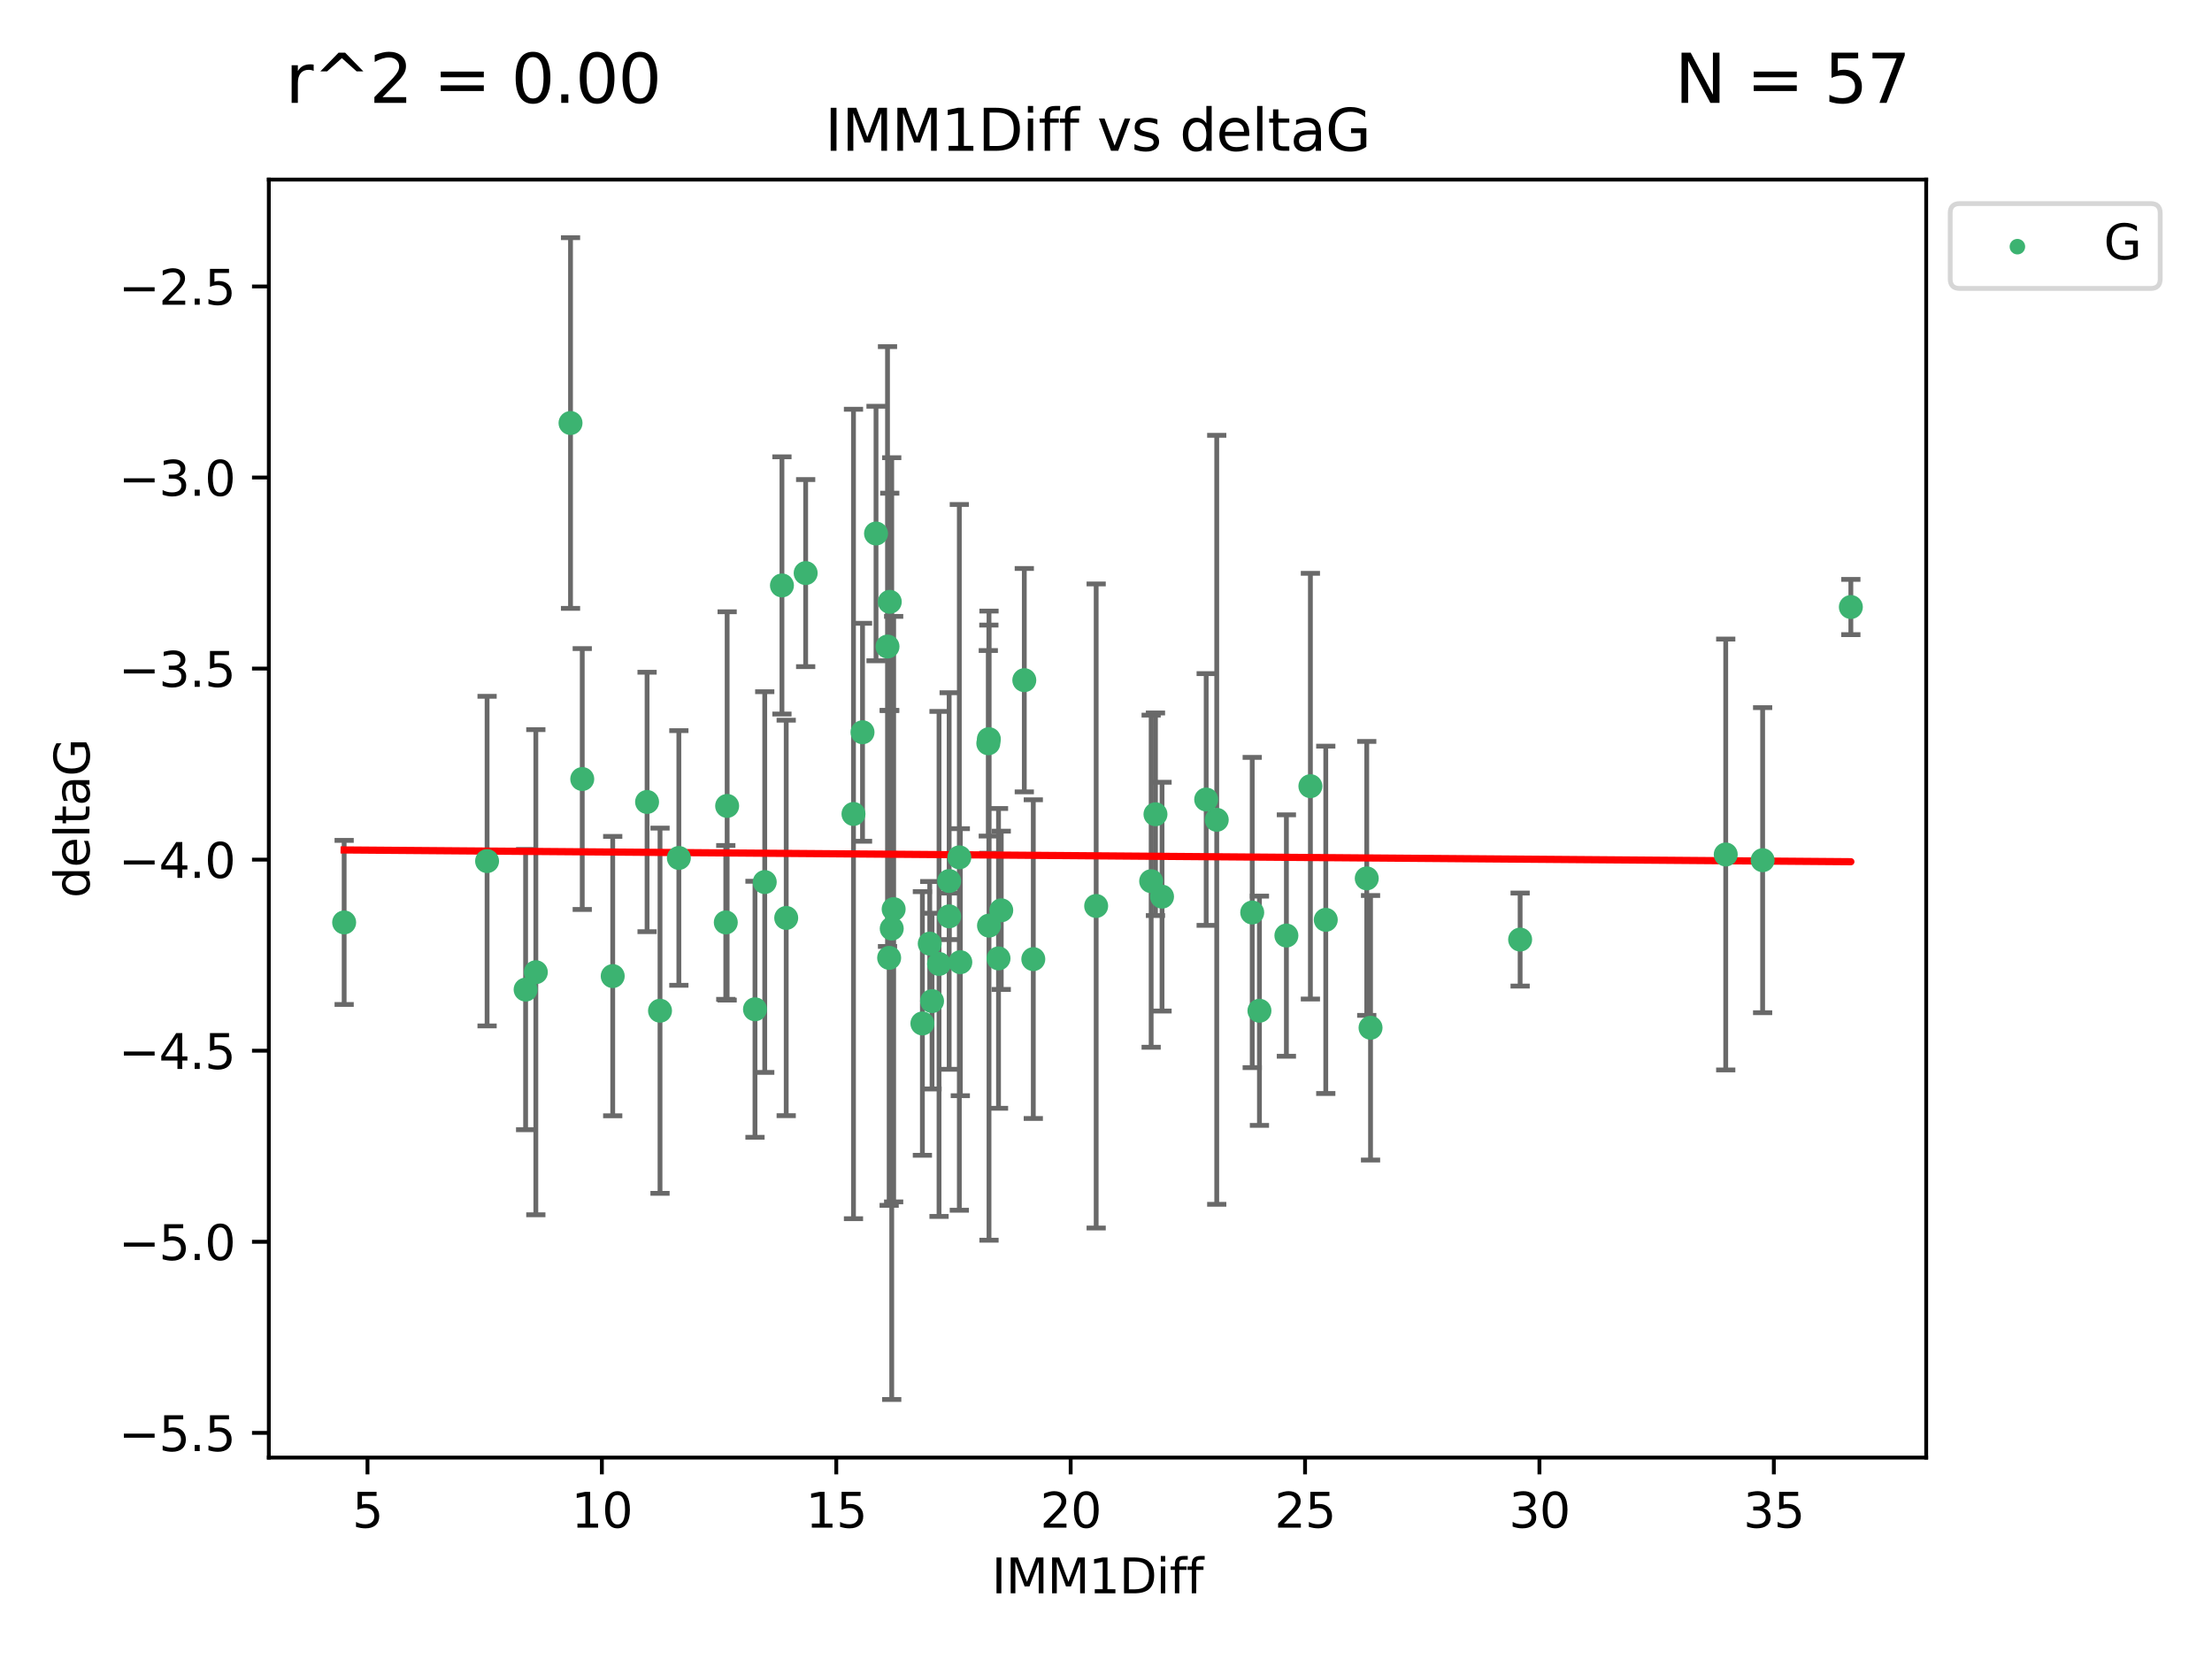 <?xml version="1.0" encoding="utf-8" standalone="no"?>
<!DOCTYPE svg PUBLIC "-//W3C//DTD SVG 1.1//EN"
  "http://www.w3.org/Graphics/SVG/1.1/DTD/svg11.dtd">
<svg xmlns:xlink="http://www.w3.org/1999/xlink" width="460.8pt" height="345.6pt" viewBox="0 0 460.8 345.6" xmlns="http://www.w3.org/2000/svg" version="1.1">
 <defs>
  <style type="text/css">*{stroke-linejoin: round; stroke-linecap: butt}</style>
 </defs>
 <g id="figure_1">
  <g id="patch_1">
   <path d="M 0 345.6 
L 460.8 345.6 
L 460.8 0 
L 0 0 
z
" style="fill: #ffffff"/>
  </g>
  <g id="axes_1">
   <g id="patch_2">
    <path d="M 56 303.64 
L 401.26 303.64 
L 401.26 37.411 
L 56 37.411 
z
" style="fill: #ffffff"/>
   </g>
   <g id="PathCollection_1">
    <defs>
     <path id="m86af4b0108" d="M 0 1.118 
C 0.297 1.118 0.581 1 0.791 0.791 
C 1 0.581 1.118 0.297 1.118 0 
C 1.118 -0.297 1 -0.581 0.791 -0.791 
C 0.581 -1 0.297 -1.118 0 -1.118 
C -0.297 -1.118 -0.581 -1 -0.791 -0.791 
C -1 -0.581 -1.118 -0.297 -1.118 0 
C -1.118 0.297 -1 0.581 -0.791 0.791 
C -0.581 1 -0.297 1.118 0 1.118 
z
" style="stroke: #3cb371"/>
    </defs>
    <g clip-path="url(#p91c27cc148)">
     <use xlink:href="#m86af4b0108" x="71.694" y="192.159" style="fill: #3cb371; stroke: #3cb371"/>
     <use xlink:href="#m86af4b0108" x="137.494" y="210.553" style="fill: #3cb371; stroke: #3cb371"/>
     <use xlink:href="#m86af4b0108" x="127.64" y="203.338" style="fill: #3cb371; stroke: #3cb371"/>
     <use xlink:href="#m86af4b0108" x="185.227" y="199.545" style="fill: #3cb371; stroke: #3cb371"/>
     <use xlink:href="#m86af4b0108" x="101.469" y="179.384" style="fill: #3cb371; stroke: #3cb371"/>
     <use xlink:href="#m86af4b0108" x="163.782" y="191.223" style="fill: #3cb371; stroke: #3cb371"/>
     <use xlink:href="#m86af4b0108" x="151.195" y="192.158" style="fill: #3cb371; stroke: #3cb371"/>
     <use xlink:href="#m86af4b0108" x="109.496" y="206.15" style="fill: #3cb371; stroke: #3cb371"/>
     <use xlink:href="#m86af4b0108" x="194.163" y="208.547" style="fill: #3cb371; stroke: #3cb371"/>
     <use xlink:href="#m86af4b0108" x="284.718" y="182.984" style="fill: #3cb371; stroke: #3cb371"/>
     <use xlink:href="#m86af4b0108" x="157.278" y="210.252" style="fill: #3cb371; stroke: #3cb371"/>
     <use xlink:href="#m86af4b0108" x="208.01" y="199.653" style="fill: #3cb371; stroke: #3cb371"/>
     <use xlink:href="#m86af4b0108" x="192.151" y="213.205" style="fill: #3cb371; stroke: #3cb371"/>
     <use xlink:href="#m86af4b0108" x="272.98" y="163.774" style="fill: #3cb371; stroke: #3cb371"/>
     <use xlink:href="#m86af4b0108" x="240.705" y="169.626" style="fill: #3cb371; stroke: #3cb371"/>
     <use xlink:href="#m86af4b0108" x="185.764" y="193.442" style="fill: #3cb371; stroke: #3cb371"/>
     <use xlink:href="#m86af4b0108" x="208.577" y="189.633" style="fill: #3cb371; stroke: #3cb371"/>
     <use xlink:href="#m86af4b0108" x="276.183" y="191.616" style="fill: #3cb371; stroke: #3cb371"/>
     <use xlink:href="#m86af4b0108" x="267.98" y="194.889" style="fill: #3cb371; stroke: #3cb371"/>
     <use xlink:href="#m86af4b0108" x="111.625" y="202.527" style="fill: #3cb371; stroke: #3cb371"/>
     <use xlink:href="#m86af4b0108" x="215.256" y="199.802" style="fill: #3cb371; stroke: #3cb371"/>
     <use xlink:href="#m86af4b0108" x="197.727" y="183.533" style="fill: #3cb371; stroke: #3cb371"/>
     <use xlink:href="#m86af4b0108" x="179.68" y="152.542" style="fill: #3cb371; stroke: #3cb371"/>
     <use xlink:href="#m86af4b0108" x="206.028" y="192.825" style="fill: #3cb371; stroke: #3cb371"/>
     <use xlink:href="#m86af4b0108" x="199.846" y="178.6" style="fill: #3cb371; stroke: #3cb371"/>
     <use xlink:href="#m86af4b0108" x="193.684" y="196.578" style="fill: #3cb371; stroke: #3cb371"/>
     <use xlink:href="#m86af4b0108" x="242.072" y="186.787" style="fill: #3cb371; stroke: #3cb371"/>
     <use xlink:href="#m86af4b0108" x="200.051" y="200.442" style="fill: #3cb371; stroke: #3cb371"/>
     <use xlink:href="#m86af4b0108" x="195.618" y="200.804" style="fill: #3cb371; stroke: #3cb371"/>
     <use xlink:href="#m86af4b0108" x="316.671" y="195.73" style="fill: #3cb371; stroke: #3cb371"/>
     <use xlink:href="#m86af4b0108" x="239.807" y="183.566" style="fill: #3cb371; stroke: #3cb371"/>
     <use xlink:href="#m86af4b0108" x="285.509" y="214.1" style="fill: #3cb371; stroke: #3cb371"/>
     <use xlink:href="#m86af4b0108" x="262.365" y="210.557" style="fill: #3cb371; stroke: #3cb371"/>
     <use xlink:href="#m86af4b0108" x="134.798" y="167.064" style="fill: #3cb371; stroke: #3cb371"/>
     <use xlink:href="#m86af4b0108" x="162.894" y="121.955" style="fill: #3cb371; stroke: #3cb371"/>
     <use xlink:href="#m86af4b0108" x="167.835" y="119.385" style="fill: #3cb371; stroke: #3cb371"/>
     <use xlink:href="#m86af4b0108" x="186.165" y="189.389" style="fill: #3cb371; stroke: #3cb371"/>
     <use xlink:href="#m86af4b0108" x="359.502" y="178.006" style="fill: #3cb371; stroke: #3cb371"/>
     <use xlink:href="#m86af4b0108" x="197.727" y="190.891" style="fill: #3cb371; stroke: #3cb371"/>
     <use xlink:href="#m86af4b0108" x="260.861" y="190.092" style="fill: #3cb371; stroke: #3cb371"/>
     <use xlink:href="#m86af4b0108" x="228.352" y="188.732" style="fill: #3cb371; stroke: #3cb371"/>
     <use xlink:href="#m86af4b0108" x="367.188" y="179.192" style="fill: #3cb371; stroke: #3cb371"/>
     <use xlink:href="#m86af4b0108" x="141.419" y="178.73" style="fill: #3cb371; stroke: #3cb371"/>
     <use xlink:href="#m86af4b0108" x="205.881" y="154.842" style="fill: #3cb371; stroke: #3cb371"/>
     <use xlink:href="#m86af4b0108" x="184.885" y="134.688" style="fill: #3cb371; stroke: #3cb371"/>
     <use xlink:href="#m86af4b0108" x="253.469" y="170.782" style="fill: #3cb371; stroke: #3cb371"/>
     <use xlink:href="#m86af4b0108" x="385.566" y="126.453" style="fill: #3cb371; stroke: #3cb371"/>
     <use xlink:href="#m86af4b0108" x="177.796" y="169.564" style="fill: #3cb371; stroke: #3cb371"/>
     <use xlink:href="#m86af4b0108" x="182.493" y="111.141" style="fill: #3cb371; stroke: #3cb371"/>
     <use xlink:href="#m86af4b0108" x="251.271" y="166.548" style="fill: #3cb371; stroke: #3cb371"/>
     <use xlink:href="#m86af4b0108" x="185.354" y="125.371" style="fill: #3cb371; stroke: #3cb371"/>
     <use xlink:href="#m86af4b0108" x="213.381" y="141.69" style="fill: #3cb371; stroke: #3cb371"/>
     <use xlink:href="#m86af4b0108" x="118.851" y="88.122" style="fill: #3cb371; stroke: #3cb371"/>
     <use xlink:href="#m86af4b0108" x="151.478" y="167.89" style="fill: #3cb371; stroke: #3cb371"/>
     <use xlink:href="#m86af4b0108" x="159.31" y="183.749" style="fill: #3cb371; stroke: #3cb371"/>
     <use xlink:href="#m86af4b0108" x="205.998" y="153.978" style="fill: #3cb371; stroke: #3cb371"/>
     <use xlink:href="#m86af4b0108" x="121.293" y="162.287" style="fill: #3cb371; stroke: #3cb371"/>
    </g>
   </g>
   <g id="matplotlib.axis_1">
    <g id="xtick_1">
     <g id="line2d_1">
      <defs>
       <path id="m19f4217bca" d="M 0 0 
L 0 3.5 
" style="stroke: #000000; stroke-width: 0.8"/>
      </defs>
      <g>
       <use xlink:href="#m19f4217bca" x="76.557" y="303.64" style="stroke: #000000; stroke-width: 0.8"/>
      </g>
     </g>
     <g id="text_1">
      <!-- 5 -->
      <g transform="translate(73.376 318.238)scale(0.1 -0.1)">
       <defs>
        <path id="DejaVuSans-35" d="M 691 4666 
L 3169 4666 
L 3169 4134 
L 1269 4134 
L 1269 2991 
Q 1406 3038 1543 3061 
Q 1681 3084 1819 3084 
Q 2600 3084 3056 2656 
Q 3513 2228 3513 1497 
Q 3513 744 3044 326 
Q 2575 -91 1722 -91 
Q 1428 -91 1123 -41 
Q 819 9 494 109 
L 494 744 
Q 775 591 1075 516 
Q 1375 441 1709 441 
Q 2250 441 2565 725 
Q 2881 1009 2881 1497 
Q 2881 1984 2565 2268 
Q 2250 2553 1709 2553 
Q 1456 2553 1204 2497 
Q 953 2441 691 2322 
L 691 4666 
z
" transform="scale(0.016)"/>
       </defs>
       <use xlink:href="#DejaVuSans-35"/>
      </g>
     </g>
    </g>
    <g id="xtick_2">
     <g id="line2d_2">
      <g>
       <use xlink:href="#m19f4217bca" x="125.384" y="303.64" style="stroke: #000000; stroke-width: 0.8"/>
      </g>
     </g>
     <g id="text_2">
      <!-- 10 -->
      <g transform="translate(119.022 318.238)scale(0.1 -0.1)">
       <defs>
        <path id="DejaVuSans-31" d="M 794 531 
L 1825 531 
L 1825 4091 
L 703 3866 
L 703 4441 
L 1819 4666 
L 2450 4666 
L 2450 531 
L 3481 531 
L 3481 0 
L 794 0 
L 794 531 
z
" transform="scale(0.016)"/>
        <path id="DejaVuSans-30" d="M 2034 4250 
Q 1547 4250 1301 3770 
Q 1056 3291 1056 2328 
Q 1056 1369 1301 889 
Q 1547 409 2034 409 
Q 2525 409 2770 889 
Q 3016 1369 3016 2328 
Q 3016 3291 2770 3770 
Q 2525 4250 2034 4250 
z
M 2034 4750 
Q 2819 4750 3233 4129 
Q 3647 3509 3647 2328 
Q 3647 1150 3233 529 
Q 2819 -91 2034 -91 
Q 1250 -91 836 529 
Q 422 1150 422 2328 
Q 422 3509 836 4129 
Q 1250 4750 2034 4750 
z
" transform="scale(0.016)"/>
       </defs>
       <use xlink:href="#DejaVuSans-31"/>
       <use xlink:href="#DejaVuSans-30" x="63.623"/>
      </g>
     </g>
    </g>
    <g id="xtick_3">
     <g id="line2d_3">
      <g>
       <use xlink:href="#m19f4217bca" x="174.212" y="303.64" style="stroke: #000000; stroke-width: 0.8"/>
      </g>
     </g>
     <g id="text_3">
      <!-- 15 -->
      <g transform="translate(167.849 318.238)scale(0.1 -0.1)">
       <use xlink:href="#DejaVuSans-31"/>
       <use xlink:href="#DejaVuSans-35" x="63.623"/>
      </g>
     </g>
    </g>
    <g id="xtick_4">
     <g id="line2d_4">
      <g>
       <use xlink:href="#m19f4217bca" x="223.039" y="303.64" style="stroke: #000000; stroke-width: 0.8"/>
      </g>
     </g>
     <g id="text_4">
      <!-- 20 -->
      <g transform="translate(216.677 318.238)scale(0.1 -0.1)">
       <defs>
        <path id="DejaVuSans-32" d="M 1228 531 
L 3431 531 
L 3431 0 
L 469 0 
L 469 531 
Q 828 903 1448 1529 
Q 2069 2156 2228 2338 
Q 2531 2678 2651 2914 
Q 2772 3150 2772 3378 
Q 2772 3750 2511 3984 
Q 2250 4219 1831 4219 
Q 1534 4219 1204 4116 
Q 875 4013 500 3803 
L 500 4441 
Q 881 4594 1212 4672 
Q 1544 4750 1819 4750 
Q 2544 4750 2975 4387 
Q 3406 4025 3406 3419 
Q 3406 3131 3298 2873 
Q 3191 2616 2906 2266 
Q 2828 2175 2409 1742 
Q 1991 1309 1228 531 
z
" transform="scale(0.016)"/>
       </defs>
       <use xlink:href="#DejaVuSans-32"/>
       <use xlink:href="#DejaVuSans-30" x="63.623"/>
      </g>
     </g>
    </g>
    <g id="xtick_5">
     <g id="line2d_5">
      <g>
       <use xlink:href="#m19f4217bca" x="271.867" y="303.64" style="stroke: #000000; stroke-width: 0.8"/>
      </g>
     </g>
     <g id="text_5">
      <!-- 25 -->
      <g transform="translate(265.504 318.238)scale(0.1 -0.1)">
       <use xlink:href="#DejaVuSans-32"/>
       <use xlink:href="#DejaVuSans-35" x="63.623"/>
      </g>
     </g>
    </g>
    <g id="xtick_6">
     <g id="line2d_6">
      <g>
       <use xlink:href="#m19f4217bca" x="320.694" y="303.64" style="stroke: #000000; stroke-width: 0.8"/>
      </g>
     </g>
     <g id="text_6">
      <!-- 30 -->
      <g transform="translate(314.332 318.238)scale(0.1 -0.1)">
       <defs>
        <path id="DejaVuSans-33" d="M 2597 2516 
Q 3050 2419 3304 2112 
Q 3559 1806 3559 1356 
Q 3559 666 3084 287 
Q 2609 -91 1734 -91 
Q 1441 -91 1130 -33 
Q 819 25 488 141 
L 488 750 
Q 750 597 1062 519 
Q 1375 441 1716 441 
Q 2309 441 2620 675 
Q 2931 909 2931 1356 
Q 2931 1769 2642 2001 
Q 2353 2234 1838 2234 
L 1294 2234 
L 1294 2753 
L 1863 2753 
Q 2328 2753 2575 2939 
Q 2822 3125 2822 3475 
Q 2822 3834 2567 4026 
Q 2313 4219 1838 4219 
Q 1578 4219 1281 4162 
Q 984 4106 628 3988 
L 628 4550 
Q 988 4650 1302 4700 
Q 1616 4750 1894 4750 
Q 2613 4750 3031 4423 
Q 3450 4097 3450 3541 
Q 3450 3153 3228 2886 
Q 3006 2619 2597 2516 
z
" transform="scale(0.016)"/>
       </defs>
       <use xlink:href="#DejaVuSans-33"/>
       <use xlink:href="#DejaVuSans-30" x="63.623"/>
      </g>
     </g>
    </g>
    <g id="xtick_7">
     <g id="line2d_7">
      <g>
       <use xlink:href="#m19f4217bca" x="369.522" y="303.64" style="stroke: #000000; stroke-width: 0.8"/>
      </g>
     </g>
     <g id="text_7">
      <!-- 35 -->
      <g transform="translate(363.159 318.238)scale(0.1 -0.1)">
       <use xlink:href="#DejaVuSans-33"/>
       <use xlink:href="#DejaVuSans-35" x="63.623"/>
      </g>
     </g>
    </g>
    <g id="text_8">
     <!-- IMM1Diff -->
     <g transform="translate(206.586 331.917)scale(0.1 -0.1)">
      <defs>
       <path id="DejaVuSans-49" d="M 628 4666 
L 1259 4666 
L 1259 0 
L 628 0 
L 628 4666 
z
" transform="scale(0.016)"/>
       <path id="DejaVuSans-4d" d="M 628 4666 
L 1569 4666 
L 2759 1491 
L 3956 4666 
L 4897 4666 
L 4897 0 
L 4281 0 
L 4281 4097 
L 3078 897 
L 2444 897 
L 1241 4097 
L 1241 0 
L 628 0 
L 628 4666 
z
" transform="scale(0.016)"/>
       <path id="DejaVuSans-44" d="M 1259 4147 
L 1259 519 
L 2022 519 
Q 2988 519 3436 956 
Q 3884 1394 3884 2338 
Q 3884 3275 3436 3711 
Q 2988 4147 2022 4147 
L 1259 4147 
z
M 628 4666 
L 1925 4666 
Q 3281 4666 3915 4102 
Q 4550 3538 4550 2338 
Q 4550 1131 3912 565 
Q 3275 0 1925 0 
L 628 0 
L 628 4666 
z
" transform="scale(0.016)"/>
       <path id="DejaVuSans-69" d="M 603 3500 
L 1178 3500 
L 1178 0 
L 603 0 
L 603 3500 
z
M 603 4863 
L 1178 4863 
L 1178 4134 
L 603 4134 
L 603 4863 
z
" transform="scale(0.016)"/>
       <path id="DejaVuSans-66" d="M 2375 4863 
L 2375 4384 
L 1825 4384 
Q 1516 4384 1395 4259 
Q 1275 4134 1275 3809 
L 1275 3500 
L 2222 3500 
L 2222 3053 
L 1275 3053 
L 1275 0 
L 697 0 
L 697 3053 
L 147 3053 
L 147 3500 
L 697 3500 
L 697 3744 
Q 697 4328 969 4595 
Q 1241 4863 1831 4863 
L 2375 4863 
z
" transform="scale(0.016)"/>
      </defs>
      <use xlink:href="#DejaVuSans-49"/>
      <use xlink:href="#DejaVuSans-4d" x="29.492"/>
      <use xlink:href="#DejaVuSans-4d" x="115.771"/>
      <use xlink:href="#DejaVuSans-31" x="202.051"/>
      <use xlink:href="#DejaVuSans-44" x="265.674"/>
      <use xlink:href="#DejaVuSans-69" x="342.676"/>
      <use xlink:href="#DejaVuSans-66" x="370.459"/>
      <use xlink:href="#DejaVuSans-66" x="405.664"/>
     </g>
    </g>
   </g>
   <g id="matplotlib.axis_2">
    <g id="ytick_1">
     <g id="line2d_8">
      <defs>
       <path id="m48c04d349e" d="M 0 0 
L -3.5 0 
" style="stroke: #000000; stroke-width: 0.8"/>
      </defs>
      <g>
       <use xlink:href="#m48c04d349e" x="56" y="298.489" style="stroke: #000000; stroke-width: 0.8"/>
      </g>
     </g>
     <g id="text_9">
      <!-- −5.5 -->
      <g transform="translate(24.717 302.288)scale(0.1 -0.1)">
       <defs>
        <path id="DejaVuSans-2212" d="M 678 2272 
L 4684 2272 
L 4684 1741 
L 678 1741 
L 678 2272 
z
" transform="scale(0.016)"/>
        <path id="DejaVuSans-2e" d="M 684 794 
L 1344 794 
L 1344 0 
L 684 0 
L 684 794 
z
" transform="scale(0.016)"/>
       </defs>
       <use xlink:href="#DejaVuSans-2212"/>
       <use xlink:href="#DejaVuSans-35" x="83.789"/>
       <use xlink:href="#DejaVuSans-2e" x="147.412"/>
       <use xlink:href="#DejaVuSans-35" x="179.199"/>
      </g>
     </g>
    </g>
    <g id="ytick_2">
     <g id="line2d_9">
      <g>
       <use xlink:href="#m48c04d349e" x="56" y="258.687" style="stroke: #000000; stroke-width: 0.8"/>
      </g>
     </g>
     <g id="text_10">
      <!-- −5.0 -->
      <g transform="translate(24.717 262.486)scale(0.1 -0.1)">
       <use xlink:href="#DejaVuSans-2212"/>
       <use xlink:href="#DejaVuSans-35" x="83.789"/>
       <use xlink:href="#DejaVuSans-2e" x="147.412"/>
       <use xlink:href="#DejaVuSans-30" x="179.199"/>
      </g>
     </g>
    </g>
    <g id="ytick_3">
     <g id="line2d_10">
      <g>
       <use xlink:href="#m48c04d349e" x="56" y="218.885" style="stroke: #000000; stroke-width: 0.8"/>
      </g>
     </g>
     <g id="text_11">
      <!-- −4.5 -->
      <g transform="translate(24.717 222.684)scale(0.1 -0.1)">
       <defs>
        <path id="DejaVuSans-34" d="M 2419 4116 
L 825 1625 
L 2419 1625 
L 2419 4116 
z
M 2253 4666 
L 3047 4666 
L 3047 1625 
L 3713 1625 
L 3713 1100 
L 3047 1100 
L 3047 0 
L 2419 0 
L 2419 1100 
L 313 1100 
L 313 1709 
L 2253 4666 
z
" transform="scale(0.016)"/>
       </defs>
       <use xlink:href="#DejaVuSans-2212"/>
       <use xlink:href="#DejaVuSans-34" x="83.789"/>
       <use xlink:href="#DejaVuSans-2e" x="147.412"/>
       <use xlink:href="#DejaVuSans-35" x="179.199"/>
      </g>
     </g>
    </g>
    <g id="ytick_4">
     <g id="line2d_11">
      <g>
       <use xlink:href="#m48c04d349e" x="56" y="179.083" style="stroke: #000000; stroke-width: 0.8"/>
      </g>
     </g>
     <g id="text_12">
      <!-- −4.0 -->
      <g transform="translate(24.717 182.882)scale(0.1 -0.1)">
       <use xlink:href="#DejaVuSans-2212"/>
       <use xlink:href="#DejaVuSans-34" x="83.789"/>
       <use xlink:href="#DejaVuSans-2e" x="147.412"/>
       <use xlink:href="#DejaVuSans-30" x="179.199"/>
      </g>
     </g>
    </g>
    <g id="ytick_5">
     <g id="line2d_12">
      <g>
       <use xlink:href="#m48c04d349e" x="56" y="139.281" style="stroke: #000000; stroke-width: 0.8"/>
      </g>
     </g>
     <g id="text_13">
      <!-- −3.5 -->
      <g transform="translate(24.717 143.08)scale(0.1 -0.1)">
       <use xlink:href="#DejaVuSans-2212"/>
       <use xlink:href="#DejaVuSans-33" x="83.789"/>
       <use xlink:href="#DejaVuSans-2e" x="147.412"/>
       <use xlink:href="#DejaVuSans-35" x="179.199"/>
      </g>
     </g>
    </g>
    <g id="ytick_6">
     <g id="line2d_13">
      <g>
       <use xlink:href="#m48c04d349e" x="56" y="99.479" style="stroke: #000000; stroke-width: 0.8"/>
      </g>
     </g>
     <g id="text_14">
      <!-- −3.0 -->
      <g transform="translate(24.717 103.278)scale(0.1 -0.1)">
       <use xlink:href="#DejaVuSans-2212"/>
       <use xlink:href="#DejaVuSans-33" x="83.789"/>
       <use xlink:href="#DejaVuSans-2e" x="147.412"/>
       <use xlink:href="#DejaVuSans-30" x="179.199"/>
      </g>
     </g>
    </g>
    <g id="ytick_7">
     <g id="line2d_14">
      <g>
       <use xlink:href="#m48c04d349e" x="56" y="59.677" style="stroke: #000000; stroke-width: 0.8"/>
      </g>
     </g>
     <g id="text_15">
      <!-- −2.5 -->
      <g transform="translate(24.717 63.476)scale(0.1 -0.1)">
       <use xlink:href="#DejaVuSans-2212"/>
       <use xlink:href="#DejaVuSans-32" x="83.789"/>
       <use xlink:href="#DejaVuSans-2e" x="147.412"/>
       <use xlink:href="#DejaVuSans-35" x="179.199"/>
      </g>
     </g>
    </g>
    <g id="text_16">
     <!-- deltaG -->
     <g transform="translate(18.637 187.064)rotate(-90)scale(0.1 -0.1)">
      <defs>
       <path id="DejaVuSans-64" d="M 2906 2969 
L 2906 4863 
L 3481 4863 
L 3481 0 
L 2906 0 
L 2906 525 
Q 2725 213 2448 61 
Q 2172 -91 1784 -91 
Q 1150 -91 751 415 
Q 353 922 353 1747 
Q 353 2572 751 3078 
Q 1150 3584 1784 3584 
Q 2172 3584 2448 3432 
Q 2725 3281 2906 2969 
z
M 947 1747 
Q 947 1113 1208 752 
Q 1469 391 1925 391 
Q 2381 391 2643 752 
Q 2906 1113 2906 1747 
Q 2906 2381 2643 2742 
Q 2381 3103 1925 3103 
Q 1469 3103 1208 2742 
Q 947 2381 947 1747 
z
" transform="scale(0.016)"/>
       <path id="DejaVuSans-65" d="M 3597 1894 
L 3597 1613 
L 953 1613 
Q 991 1019 1311 708 
Q 1631 397 2203 397 
Q 2534 397 2845 478 
Q 3156 559 3463 722 
L 3463 178 
Q 3153 47 2828 -22 
Q 2503 -91 2169 -91 
Q 1331 -91 842 396 
Q 353 884 353 1716 
Q 353 2575 817 3079 
Q 1281 3584 2069 3584 
Q 2775 3584 3186 3129 
Q 3597 2675 3597 1894 
z
M 3022 2063 
Q 3016 2534 2758 2815 
Q 2500 3097 2075 3097 
Q 1594 3097 1305 2825 
Q 1016 2553 972 2059 
L 3022 2063 
z
" transform="scale(0.016)"/>
       <path id="DejaVuSans-6c" d="M 603 4863 
L 1178 4863 
L 1178 0 
L 603 0 
L 603 4863 
z
" transform="scale(0.016)"/>
       <path id="DejaVuSans-74" d="M 1172 4494 
L 1172 3500 
L 2356 3500 
L 2356 3053 
L 1172 3053 
L 1172 1153 
Q 1172 725 1289 603 
Q 1406 481 1766 481 
L 2356 481 
L 2356 0 
L 1766 0 
Q 1100 0 847 248 
Q 594 497 594 1153 
L 594 3053 
L 172 3053 
L 172 3500 
L 594 3500 
L 594 4494 
L 1172 4494 
z
" transform="scale(0.016)"/>
       <path id="DejaVuSans-61" d="M 2194 1759 
Q 1497 1759 1228 1600 
Q 959 1441 959 1056 
Q 959 750 1161 570 
Q 1363 391 1709 391 
Q 2188 391 2477 730 
Q 2766 1069 2766 1631 
L 2766 1759 
L 2194 1759 
z
M 3341 1997 
L 3341 0 
L 2766 0 
L 2766 531 
Q 2569 213 2275 61 
Q 1981 -91 1556 -91 
Q 1019 -91 701 211 
Q 384 513 384 1019 
Q 384 1609 779 1909 
Q 1175 2209 1959 2209 
L 2766 2209 
L 2766 2266 
Q 2766 2663 2505 2880 
Q 2244 3097 1772 3097 
Q 1472 3097 1187 3025 
Q 903 2953 641 2809 
L 641 3341 
Q 956 3463 1253 3523 
Q 1550 3584 1831 3584 
Q 2591 3584 2966 3190 
Q 3341 2797 3341 1997 
z
" transform="scale(0.016)"/>
       <path id="DejaVuSans-47" d="M 3809 666 
L 3809 1919 
L 2778 1919 
L 2778 2438 
L 4434 2438 
L 4434 434 
Q 4069 175 3628 42 
Q 3188 -91 2688 -91 
Q 1594 -91 976 548 
Q 359 1188 359 2328 
Q 359 3472 976 4111 
Q 1594 4750 2688 4750 
Q 3144 4750 3555 4637 
Q 3966 4525 4313 4306 
L 4313 3634 
Q 3963 3931 3569 4081 
Q 3175 4231 2741 4231 
Q 1884 4231 1454 3753 
Q 1025 3275 1025 2328 
Q 1025 1384 1454 906 
Q 1884 428 2741 428 
Q 3075 428 3337 486 
Q 3600 544 3809 666 
z
" transform="scale(0.016)"/>
      </defs>
      <use xlink:href="#DejaVuSans-64"/>
      <use xlink:href="#DejaVuSans-65" x="63.477"/>
      <use xlink:href="#DejaVuSans-6c" x="125"/>
      <use xlink:href="#DejaVuSans-74" x="152.783"/>
      <use xlink:href="#DejaVuSans-61" x="191.992"/>
      <use xlink:href="#DejaVuSans-47" x="253.271"/>
     </g>
    </g>
   </g>
   <g id="LineCollection_1">
    <path d="M 71.694 209.249 
L 71.694 175.069 
" clip-path="url(#p91c27cc148)" style="fill: none; stroke: #696969"/>
    <path d="M 137.494 248.595 
L 137.494 172.51 
" clip-path="url(#p91c27cc148)" style="fill: none; stroke: #696969"/>
    <path d="M 127.64 232.441 
L 127.64 174.236 
" clip-path="url(#p91c27cc148)" style="fill: none; stroke: #696969"/>
    <path d="M 185.227 251.094 
L 185.227 147.995 
" clip-path="url(#p91c27cc148)" style="fill: none; stroke: #696969"/>
    <path d="M 101.469 213.716 
L 101.469 145.052 
" clip-path="url(#p91c27cc148)" style="fill: none; stroke: #696969"/>
    <path d="M 163.782 232.414 
L 163.782 150.032 
" clip-path="url(#p91c27cc148)" style="fill: none; stroke: #696969"/>
    <path d="M 151.195 208.183 
L 151.195 176.133 
" clip-path="url(#p91c27cc148)" style="fill: none; stroke: #696969"/>
    <path d="M 109.496 235.34 
L 109.496 176.96 
" clip-path="url(#p91c27cc148)" style="fill: none; stroke: #696969"/>
    <path d="M 194.163 226.85 
L 194.163 190.244 
" clip-path="url(#p91c27cc148)" style="fill: none; stroke: #696969"/>
    <path d="M 284.718 211.516 
L 284.718 154.453 
" clip-path="url(#p91c27cc148)" style="fill: none; stroke: #696969"/>
    <path d="M 157.278 236.921 
L 157.278 183.583 
" clip-path="url(#p91c27cc148)" style="fill: none; stroke: #696969"/>
    <path d="M 208.01 230.877 
L 208.01 168.429 
" clip-path="url(#p91c27cc148)" style="fill: none; stroke: #696969"/>
    <path d="M 192.151 240.666 
L 192.151 185.744 
" clip-path="url(#p91c27cc148)" style="fill: none; stroke: #696969"/>
    <path d="M 272.98 208.112 
L 272.98 119.436 
" clip-path="url(#p91c27cc148)" style="fill: none; stroke: #696969"/>
    <path d="M 240.705 190.729 
L 240.705 148.523 
" clip-path="url(#p91c27cc148)" style="fill: none; stroke: #696969"/>
    <path d="M 185.764 291.539 
L 185.764 95.345 
" clip-path="url(#p91c27cc148)" style="fill: none; stroke: #696969"/>
    <path d="M 208.577 206.121 
L 208.577 173.144 
" clip-path="url(#p91c27cc148)" style="fill: none; stroke: #696969"/>
    <path d="M 276.183 227.795 
L 276.183 155.437 
" clip-path="url(#p91c27cc148)" style="fill: none; stroke: #696969"/>
    <path d="M 267.98 220.034 
L 267.98 169.744 
" clip-path="url(#p91c27cc148)" style="fill: none; stroke: #696969"/>
    <path d="M 111.625 253.058 
L 111.625 151.995 
" clip-path="url(#p91c27cc148)" style="fill: none; stroke: #696969"/>
    <path d="M 215.256 233.001 
L 215.256 166.604 
" clip-path="url(#p91c27cc148)" style="fill: none; stroke: #696969"/>
    <path d="M 197.727 222.754 
L 197.727 144.312 
" clip-path="url(#p91c27cc148)" style="fill: none; stroke: #696969"/>
    <path d="M 179.68 175.243 
L 179.68 129.84 
" clip-path="url(#p91c27cc148)" style="fill: none; stroke: #696969"/>
    <path d="M 206.028 258.354 
L 206.028 127.297 
" clip-path="url(#p91c27cc148)" style="fill: none; stroke: #696969"/>
    <path d="M 199.846 252.111 
L 199.846 105.089 
" clip-path="url(#p91c27cc148)" style="fill: none; stroke: #696969"/>
    <path d="M 193.684 209.525 
L 193.684 183.632 
" clip-path="url(#p91c27cc148)" style="fill: none; stroke: #696969"/>
    <path d="M 242.072 210.618 
L 242.072 162.957 
" clip-path="url(#p91c27cc148)" style="fill: none; stroke: #696969"/>
    <path d="M 200.051 228.257 
L 200.051 172.628 
" clip-path="url(#p91c27cc148)" style="fill: none; stroke: #696969"/>
    <path d="M 195.618 253.405 
L 195.618 148.203 
" clip-path="url(#p91c27cc148)" style="fill: none; stroke: #696969"/>
    <path d="M 316.671 205.42 
L 316.671 186.04 
" clip-path="url(#p91c27cc148)" style="fill: none; stroke: #696969"/>
    <path d="M 239.807 218.163 
L 239.807 148.97 
" clip-path="url(#p91c27cc148)" style="fill: none; stroke: #696969"/>
    <path d="M 285.509 241.654 
L 285.509 186.546 
" clip-path="url(#p91c27cc148)" style="fill: none; stroke: #696969"/>
    <path d="M 262.365 234.433 
L 262.365 186.681 
" clip-path="url(#p91c27cc148)" style="fill: none; stroke: #696969"/>
    <path d="M 134.798 194.086 
L 134.798 140.042 
" clip-path="url(#p91c27cc148)" style="fill: none; stroke: #696969"/>
    <path d="M 162.894 148.747 
L 162.894 95.163 
" clip-path="url(#p91c27cc148)" style="fill: none; stroke: #696969"/>
    <path d="M 167.835 138.87 
L 167.835 99.9 
" clip-path="url(#p91c27cc148)" style="fill: none; stroke: #696969"/>
    <path d="M 186.165 250.373 
L 186.165 128.405 
" clip-path="url(#p91c27cc148)" style="fill: none; stroke: #696969"/>
    <path d="M 359.502 222.886 
L 359.502 133.127 
" clip-path="url(#p91c27cc148)" style="fill: none; stroke: #696969"/>
    <path d="M 197.727 195.734 
L 197.727 186.049 
" clip-path="url(#p91c27cc148)" style="fill: none; stroke: #696969"/>
    <path d="M 260.861 222.406 
L 260.861 157.779 
" clip-path="url(#p91c27cc148)" style="fill: none; stroke: #696969"/>
    <path d="M 228.352 255.82 
L 228.352 121.644 
" clip-path="url(#p91c27cc148)" style="fill: none; stroke: #696969"/>
    <path d="M 367.188 210.969 
L 367.188 147.416 
" clip-path="url(#p91c27cc148)" style="fill: none; stroke: #696969"/>
    <path d="M 141.419 205.254 
L 141.419 152.207 
" clip-path="url(#p91c27cc148)" style="fill: none; stroke: #696969"/>
    <path d="M 205.881 174.162 
L 205.881 135.521 
" clip-path="url(#p91c27cc148)" style="fill: none; stroke: #696969"/>
    <path d="M 184.885 197.163 
L 184.885 72.213 
" clip-path="url(#p91c27cc148)" style="fill: none; stroke: #696969"/>
    <path d="M 253.469 250.879 
L 253.469 90.684 
" clip-path="url(#p91c27cc148)" style="fill: none; stroke: #696969"/>
    <path d="M 385.566 132.205 
L 385.566 120.7 
" clip-path="url(#p91c27cc148)" style="fill: none; stroke: #696969"/>
    <path d="M 177.796 253.876 
L 177.796 85.252 
" clip-path="url(#p91c27cc148)" style="fill: none; stroke: #696969"/>
    <path d="M 182.493 137.651 
L 182.493 84.632 
" clip-path="url(#p91c27cc148)" style="fill: none; stroke: #696969"/>
    <path d="M 251.271 192.768 
L 251.271 140.328 
" clip-path="url(#p91c27cc148)" style="fill: none; stroke: #696969"/>
    <path d="M 185.354 148.004 
L 185.354 102.738 
" clip-path="url(#p91c27cc148)" style="fill: none; stroke: #696969"/>
    <path d="M 213.381 164.957 
L 213.381 118.424 
" clip-path="url(#p91c27cc148)" style="fill: none; stroke: #696969"/>
    <path d="M 118.851 126.731 
L 118.851 49.513 
" clip-path="url(#p91c27cc148)" style="fill: none; stroke: #696969"/>
    <path d="M 151.478 208.336 
L 151.478 127.443 
" clip-path="url(#p91c27cc148)" style="fill: none; stroke: #696969"/>
    <path d="M 159.31 223.401 
L 159.31 144.097 
" clip-path="url(#p91c27cc148)" style="fill: none; stroke: #696969"/>
    <path d="M 205.998 177.739 
L 205.998 130.217 
" clip-path="url(#p91c27cc148)" style="fill: none; stroke: #696969"/>
    <path d="M 121.293 189.456 
L 121.293 135.117 
" clip-path="url(#p91c27cc148)" style="fill: none; stroke: #696969"/>
   </g>
   <g id="line2d_15">
    <defs>
     <path id="m6a8ec7d1d2" d="M 2 0 
L -2 -0 
" style="stroke: #696969"/>
    </defs>
    <g clip-path="url(#p91c27cc148)">
     <use xlink:href="#m6a8ec7d1d2" x="71.694" y="209.249" style="fill: #696969; stroke: #696969"/>
     <use xlink:href="#m6a8ec7d1d2" x="137.494" y="248.595" style="fill: #696969; stroke: #696969"/>
     <use xlink:href="#m6a8ec7d1d2" x="127.64" y="232.441" style="fill: #696969; stroke: #696969"/>
     <use xlink:href="#m6a8ec7d1d2" x="185.227" y="251.094" style="fill: #696969; stroke: #696969"/>
     <use xlink:href="#m6a8ec7d1d2" x="101.469" y="213.716" style="fill: #696969; stroke: #696969"/>
     <use xlink:href="#m6a8ec7d1d2" x="163.782" y="232.414" style="fill: #696969; stroke: #696969"/>
     <use xlink:href="#m6a8ec7d1d2" x="151.195" y="208.183" style="fill: #696969; stroke: #696969"/>
     <use xlink:href="#m6a8ec7d1d2" x="109.496" y="235.34" style="fill: #696969; stroke: #696969"/>
     <use xlink:href="#m6a8ec7d1d2" x="194.163" y="226.85" style="fill: #696969; stroke: #696969"/>
     <use xlink:href="#m6a8ec7d1d2" x="284.718" y="211.516" style="fill: #696969; stroke: #696969"/>
     <use xlink:href="#m6a8ec7d1d2" x="157.278" y="236.921" style="fill: #696969; stroke: #696969"/>
     <use xlink:href="#m6a8ec7d1d2" x="208.01" y="230.877" style="fill: #696969; stroke: #696969"/>
     <use xlink:href="#m6a8ec7d1d2" x="192.151" y="240.666" style="fill: #696969; stroke: #696969"/>
     <use xlink:href="#m6a8ec7d1d2" x="272.98" y="208.112" style="fill: #696969; stroke: #696969"/>
     <use xlink:href="#m6a8ec7d1d2" x="240.705" y="190.729" style="fill: #696969; stroke: #696969"/>
     <use xlink:href="#m6a8ec7d1d2" x="185.764" y="291.539" style="fill: #696969; stroke: #696969"/>
     <use xlink:href="#m6a8ec7d1d2" x="208.577" y="206.121" style="fill: #696969; stroke: #696969"/>
     <use xlink:href="#m6a8ec7d1d2" x="276.183" y="227.795" style="fill: #696969; stroke: #696969"/>
     <use xlink:href="#m6a8ec7d1d2" x="267.98" y="220.034" style="fill: #696969; stroke: #696969"/>
     <use xlink:href="#m6a8ec7d1d2" x="111.625" y="253.058" style="fill: #696969; stroke: #696969"/>
     <use xlink:href="#m6a8ec7d1d2" x="215.256" y="233.001" style="fill: #696969; stroke: #696969"/>
     <use xlink:href="#m6a8ec7d1d2" x="197.727" y="222.754" style="fill: #696969; stroke: #696969"/>
     <use xlink:href="#m6a8ec7d1d2" x="179.68" y="175.243" style="fill: #696969; stroke: #696969"/>
     <use xlink:href="#m6a8ec7d1d2" x="206.028" y="258.354" style="fill: #696969; stroke: #696969"/>
     <use xlink:href="#m6a8ec7d1d2" x="199.846" y="252.111" style="fill: #696969; stroke: #696969"/>
     <use xlink:href="#m6a8ec7d1d2" x="193.684" y="209.525" style="fill: #696969; stroke: #696969"/>
     <use xlink:href="#m6a8ec7d1d2" x="242.072" y="210.618" style="fill: #696969; stroke: #696969"/>
     <use xlink:href="#m6a8ec7d1d2" x="200.051" y="228.257" style="fill: #696969; stroke: #696969"/>
     <use xlink:href="#m6a8ec7d1d2" x="195.618" y="253.405" style="fill: #696969; stroke: #696969"/>
     <use xlink:href="#m6a8ec7d1d2" x="316.671" y="205.42" style="fill: #696969; stroke: #696969"/>
     <use xlink:href="#m6a8ec7d1d2" x="239.807" y="218.163" style="fill: #696969; stroke: #696969"/>
     <use xlink:href="#m6a8ec7d1d2" x="285.509" y="241.654" style="fill: #696969; stroke: #696969"/>
     <use xlink:href="#m6a8ec7d1d2" x="262.365" y="234.433" style="fill: #696969; stroke: #696969"/>
     <use xlink:href="#m6a8ec7d1d2" x="134.798" y="194.086" style="fill: #696969; stroke: #696969"/>
     <use xlink:href="#m6a8ec7d1d2" x="162.894" y="148.747" style="fill: #696969; stroke: #696969"/>
     <use xlink:href="#m6a8ec7d1d2" x="167.835" y="138.87" style="fill: #696969; stroke: #696969"/>
     <use xlink:href="#m6a8ec7d1d2" x="186.165" y="250.373" style="fill: #696969; stroke: #696969"/>
     <use xlink:href="#m6a8ec7d1d2" x="359.502" y="222.886" style="fill: #696969; stroke: #696969"/>
     <use xlink:href="#m6a8ec7d1d2" x="197.727" y="195.734" style="fill: #696969; stroke: #696969"/>
     <use xlink:href="#m6a8ec7d1d2" x="260.861" y="222.406" style="fill: #696969; stroke: #696969"/>
     <use xlink:href="#m6a8ec7d1d2" x="228.352" y="255.82" style="fill: #696969; stroke: #696969"/>
     <use xlink:href="#m6a8ec7d1d2" x="367.188" y="210.969" style="fill: #696969; stroke: #696969"/>
     <use xlink:href="#m6a8ec7d1d2" x="141.419" y="205.254" style="fill: #696969; stroke: #696969"/>
     <use xlink:href="#m6a8ec7d1d2" x="205.881" y="174.162" style="fill: #696969; stroke: #696969"/>
     <use xlink:href="#m6a8ec7d1d2" x="184.885" y="197.163" style="fill: #696969; stroke: #696969"/>
     <use xlink:href="#m6a8ec7d1d2" x="253.469" y="250.879" style="fill: #696969; stroke: #696969"/>
     <use xlink:href="#m6a8ec7d1d2" x="385.566" y="132.205" style="fill: #696969; stroke: #696969"/>
     <use xlink:href="#m6a8ec7d1d2" x="177.796" y="253.876" style="fill: #696969; stroke: #696969"/>
     <use xlink:href="#m6a8ec7d1d2" x="182.493" y="137.651" style="fill: #696969; stroke: #696969"/>
     <use xlink:href="#m6a8ec7d1d2" x="251.271" y="192.768" style="fill: #696969; stroke: #696969"/>
     <use xlink:href="#m6a8ec7d1d2" x="185.354" y="148.004" style="fill: #696969; stroke: #696969"/>
     <use xlink:href="#m6a8ec7d1d2" x="213.381" y="164.957" style="fill: #696969; stroke: #696969"/>
     <use xlink:href="#m6a8ec7d1d2" x="118.851" y="126.731" style="fill: #696969; stroke: #696969"/>
     <use xlink:href="#m6a8ec7d1d2" x="151.478" y="208.336" style="fill: #696969; stroke: #696969"/>
     <use xlink:href="#m6a8ec7d1d2" x="159.31" y="223.401" style="fill: #696969; stroke: #696969"/>
     <use xlink:href="#m6a8ec7d1d2" x="205.998" y="177.739" style="fill: #696969; stroke: #696969"/>
     <use xlink:href="#m6a8ec7d1d2" x="121.293" y="189.456" style="fill: #696969; stroke: #696969"/>
    </g>
   </g>
   <g id="line2d_16">
    <g clip-path="url(#p91c27cc148)">
     <use xlink:href="#m6a8ec7d1d2" x="71.694" y="175.069" style="fill: #696969; stroke: #696969"/>
     <use xlink:href="#m6a8ec7d1d2" x="137.494" y="172.51" style="fill: #696969; stroke: #696969"/>
     <use xlink:href="#m6a8ec7d1d2" x="127.64" y="174.236" style="fill: #696969; stroke: #696969"/>
     <use xlink:href="#m6a8ec7d1d2" x="185.227" y="147.995" style="fill: #696969; stroke: #696969"/>
     <use xlink:href="#m6a8ec7d1d2" x="101.469" y="145.052" style="fill: #696969; stroke: #696969"/>
     <use xlink:href="#m6a8ec7d1d2" x="163.782" y="150.032" style="fill: #696969; stroke: #696969"/>
     <use xlink:href="#m6a8ec7d1d2" x="151.195" y="176.133" style="fill: #696969; stroke: #696969"/>
     <use xlink:href="#m6a8ec7d1d2" x="109.496" y="176.96" style="fill: #696969; stroke: #696969"/>
     <use xlink:href="#m6a8ec7d1d2" x="194.163" y="190.244" style="fill: #696969; stroke: #696969"/>
     <use xlink:href="#m6a8ec7d1d2" x="284.718" y="154.453" style="fill: #696969; stroke: #696969"/>
     <use xlink:href="#m6a8ec7d1d2" x="157.278" y="183.583" style="fill: #696969; stroke: #696969"/>
     <use xlink:href="#m6a8ec7d1d2" x="208.01" y="168.429" style="fill: #696969; stroke: #696969"/>
     <use xlink:href="#m6a8ec7d1d2" x="192.151" y="185.744" style="fill: #696969; stroke: #696969"/>
     <use xlink:href="#m6a8ec7d1d2" x="272.98" y="119.436" style="fill: #696969; stroke: #696969"/>
     <use xlink:href="#m6a8ec7d1d2" x="240.705" y="148.523" style="fill: #696969; stroke: #696969"/>
     <use xlink:href="#m6a8ec7d1d2" x="185.764" y="95.345" style="fill: #696969; stroke: #696969"/>
     <use xlink:href="#m6a8ec7d1d2" x="208.577" y="173.144" style="fill: #696969; stroke: #696969"/>
     <use xlink:href="#m6a8ec7d1d2" x="276.183" y="155.437" style="fill: #696969; stroke: #696969"/>
     <use xlink:href="#m6a8ec7d1d2" x="267.98" y="169.744" style="fill: #696969; stroke: #696969"/>
     <use xlink:href="#m6a8ec7d1d2" x="111.625" y="151.995" style="fill: #696969; stroke: #696969"/>
     <use xlink:href="#m6a8ec7d1d2" x="215.256" y="166.604" style="fill: #696969; stroke: #696969"/>
     <use xlink:href="#m6a8ec7d1d2" x="197.727" y="144.312" style="fill: #696969; stroke: #696969"/>
     <use xlink:href="#m6a8ec7d1d2" x="179.68" y="129.84" style="fill: #696969; stroke: #696969"/>
     <use xlink:href="#m6a8ec7d1d2" x="206.028" y="127.297" style="fill: #696969; stroke: #696969"/>
     <use xlink:href="#m6a8ec7d1d2" x="199.846" y="105.089" style="fill: #696969; stroke: #696969"/>
     <use xlink:href="#m6a8ec7d1d2" x="193.684" y="183.632" style="fill: #696969; stroke: #696969"/>
     <use xlink:href="#m6a8ec7d1d2" x="242.072" y="162.957" style="fill: #696969; stroke: #696969"/>
     <use xlink:href="#m6a8ec7d1d2" x="200.051" y="172.628" style="fill: #696969; stroke: #696969"/>
     <use xlink:href="#m6a8ec7d1d2" x="195.618" y="148.203" style="fill: #696969; stroke: #696969"/>
     <use xlink:href="#m6a8ec7d1d2" x="316.671" y="186.04" style="fill: #696969; stroke: #696969"/>
     <use xlink:href="#m6a8ec7d1d2" x="239.807" y="148.97" style="fill: #696969; stroke: #696969"/>
     <use xlink:href="#m6a8ec7d1d2" x="285.509" y="186.546" style="fill: #696969; stroke: #696969"/>
     <use xlink:href="#m6a8ec7d1d2" x="262.365" y="186.681" style="fill: #696969; stroke: #696969"/>
     <use xlink:href="#m6a8ec7d1d2" x="134.798" y="140.042" style="fill: #696969; stroke: #696969"/>
     <use xlink:href="#m6a8ec7d1d2" x="162.894" y="95.163" style="fill: #696969; stroke: #696969"/>
     <use xlink:href="#m6a8ec7d1d2" x="167.835" y="99.9" style="fill: #696969; stroke: #696969"/>
     <use xlink:href="#m6a8ec7d1d2" x="186.165" y="128.405" style="fill: #696969; stroke: #696969"/>
     <use xlink:href="#m6a8ec7d1d2" x="359.502" y="133.127" style="fill: #696969; stroke: #696969"/>
     <use xlink:href="#m6a8ec7d1d2" x="197.727" y="186.049" style="fill: #696969; stroke: #696969"/>
     <use xlink:href="#m6a8ec7d1d2" x="260.861" y="157.779" style="fill: #696969; stroke: #696969"/>
     <use xlink:href="#m6a8ec7d1d2" x="228.352" y="121.644" style="fill: #696969; stroke: #696969"/>
     <use xlink:href="#m6a8ec7d1d2" x="367.188" y="147.416" style="fill: #696969; stroke: #696969"/>
     <use xlink:href="#m6a8ec7d1d2" x="141.419" y="152.207" style="fill: #696969; stroke: #696969"/>
     <use xlink:href="#m6a8ec7d1d2" x="205.881" y="135.521" style="fill: #696969; stroke: #696969"/>
     <use xlink:href="#m6a8ec7d1d2" x="184.885" y="72.213" style="fill: #696969; stroke: #696969"/>
     <use xlink:href="#m6a8ec7d1d2" x="253.469" y="90.684" style="fill: #696969; stroke: #696969"/>
     <use xlink:href="#m6a8ec7d1d2" x="385.566" y="120.7" style="fill: #696969; stroke: #696969"/>
     <use xlink:href="#m6a8ec7d1d2" x="177.796" y="85.252" style="fill: #696969; stroke: #696969"/>
     <use xlink:href="#m6a8ec7d1d2" x="182.493" y="84.632" style="fill: #696969; stroke: #696969"/>
     <use xlink:href="#m6a8ec7d1d2" x="251.271" y="140.328" style="fill: #696969; stroke: #696969"/>
     <use xlink:href="#m6a8ec7d1d2" x="185.354" y="102.738" style="fill: #696969; stroke: #696969"/>
     <use xlink:href="#m6a8ec7d1d2" x="213.381" y="118.424" style="fill: #696969; stroke: #696969"/>
     <use xlink:href="#m6a8ec7d1d2" x="118.851" y="49.513" style="fill: #696969; stroke: #696969"/>
     <use xlink:href="#m6a8ec7d1d2" x="151.478" y="127.443" style="fill: #696969; stroke: #696969"/>
     <use xlink:href="#m6a8ec7d1d2" x="159.31" y="144.097" style="fill: #696969; stroke: #696969"/>
     <use xlink:href="#m6a8ec7d1d2" x="205.998" y="130.217" style="fill: #696969; stroke: #696969"/>
     <use xlink:href="#m6a8ec7d1d2" x="121.293" y="135.117" style="fill: #696969; stroke: #696969"/>
    </g>
   </g>
   <g id="line2d_17">
    <path d="M 71.694 177.061 
L 137.494 177.575 
L 127.64 177.498 
L 185.227 177.948 
L 101.469 177.293 
L 163.782 177.78 
L 151.195 177.682 
L 109.496 177.356 
L 194.163 178.018 
L 284.718 178.725 
L 157.278 177.729 
L 208.01 178.126 
L 192.151 178.002 
L 272.98 178.634 
L 240.705 178.381 
L 185.764 177.952 
L 208.577 178.13 
L 276.183 178.659 
L 267.98 178.594 
L 111.625 177.373 
L 215.256 178.183 
L 197.727 178.046 
L 179.68 177.905 
L 206.028 178.11 
L 199.846 178.062 
L 193.684 178.014 
L 242.072 178.392 
L 200.051 178.064 
L 195.618 178.029 
L 316.671 178.975 
L 239.807 178.374 
L 285.509 178.731 
L 262.365 178.551 
L 134.798 177.554 
L 162.894 177.773 
L 167.835 177.812 
L 186.165 177.955 
L 359.502 179.31 
L 197.727 178.046 
L 260.861 178.539 
L 228.352 178.285 
L 367.188 179.37 
L 141.419 177.606 
L 205.881 178.109 
L 184.885 177.945 
L 253.469 178.481 
L 385.566 179.513 
L 177.796 177.89 
L 182.493 177.927 
L 251.271 178.464 
L 185.354 177.949 
L 213.381 178.168 
L 118.851 177.429 
L 151.478 177.684 
L 159.31 177.745 
L 205.998 178.11 
L 121.293 177.448 
" clip-path="url(#p91c27cc148)" style="fill: none; stroke: #ff0000; stroke-width: 1.5; stroke-linecap: square"/>
   </g>
   <g id="line2d_18">
    <defs>
     <path id="mf68719440b" d="M 0 2 
C 0.53 2 1.039 1.789 1.414 1.414 
C 1.789 1.039 2 0.53 2 0 
C 2 -0.53 1.789 -1.039 1.414 -1.414 
C 1.039 -1.789 0.53 -2 0 -2 
C -0.53 -2 -1.039 -1.789 -1.414 -1.414 
C -1.789 -1.039 -2 -0.53 -2 0 
C -2 0.53 -1.789 1.039 -1.414 1.414 
C -1.039 1.789 -0.53 2 0 2 
z
" style="stroke: #3cb371"/>
    </defs>
    <g clip-path="url(#p91c27cc148)">
     <use xlink:href="#mf68719440b" x="71.694" y="192.159" style="fill: #3cb371; stroke: #3cb371"/>
     <use xlink:href="#mf68719440b" x="137.494" y="210.553" style="fill: #3cb371; stroke: #3cb371"/>
     <use xlink:href="#mf68719440b" x="127.64" y="203.338" style="fill: #3cb371; stroke: #3cb371"/>
     <use xlink:href="#mf68719440b" x="185.227" y="199.545" style="fill: #3cb371; stroke: #3cb371"/>
     <use xlink:href="#mf68719440b" x="101.469" y="179.384" style="fill: #3cb371; stroke: #3cb371"/>
     <use xlink:href="#mf68719440b" x="163.782" y="191.223" style="fill: #3cb371; stroke: #3cb371"/>
     <use xlink:href="#mf68719440b" x="151.195" y="192.158" style="fill: #3cb371; stroke: #3cb371"/>
     <use xlink:href="#mf68719440b" x="109.496" y="206.15" style="fill: #3cb371; stroke: #3cb371"/>
     <use xlink:href="#mf68719440b" x="194.163" y="208.547" style="fill: #3cb371; stroke: #3cb371"/>
     <use xlink:href="#mf68719440b" x="284.718" y="182.984" style="fill: #3cb371; stroke: #3cb371"/>
     <use xlink:href="#mf68719440b" x="157.278" y="210.252" style="fill: #3cb371; stroke: #3cb371"/>
     <use xlink:href="#mf68719440b" x="208.01" y="199.653" style="fill: #3cb371; stroke: #3cb371"/>
     <use xlink:href="#mf68719440b" x="192.151" y="213.205" style="fill: #3cb371; stroke: #3cb371"/>
     <use xlink:href="#mf68719440b" x="272.98" y="163.774" style="fill: #3cb371; stroke: #3cb371"/>
     <use xlink:href="#mf68719440b" x="240.705" y="169.626" style="fill: #3cb371; stroke: #3cb371"/>
     <use xlink:href="#mf68719440b" x="185.764" y="193.442" style="fill: #3cb371; stroke: #3cb371"/>
     <use xlink:href="#mf68719440b" x="208.577" y="189.633" style="fill: #3cb371; stroke: #3cb371"/>
     <use xlink:href="#mf68719440b" x="276.183" y="191.616" style="fill: #3cb371; stroke: #3cb371"/>
     <use xlink:href="#mf68719440b" x="267.98" y="194.889" style="fill: #3cb371; stroke: #3cb371"/>
     <use xlink:href="#mf68719440b" x="111.625" y="202.527" style="fill: #3cb371; stroke: #3cb371"/>
     <use xlink:href="#mf68719440b" x="215.256" y="199.802" style="fill: #3cb371; stroke: #3cb371"/>
     <use xlink:href="#mf68719440b" x="197.727" y="183.533" style="fill: #3cb371; stroke: #3cb371"/>
     <use xlink:href="#mf68719440b" x="179.68" y="152.542" style="fill: #3cb371; stroke: #3cb371"/>
     <use xlink:href="#mf68719440b" x="206.028" y="192.825" style="fill: #3cb371; stroke: #3cb371"/>
     <use xlink:href="#mf68719440b" x="199.846" y="178.6" style="fill: #3cb371; stroke: #3cb371"/>
     <use xlink:href="#mf68719440b" x="193.684" y="196.578" style="fill: #3cb371; stroke: #3cb371"/>
     <use xlink:href="#mf68719440b" x="242.072" y="186.787" style="fill: #3cb371; stroke: #3cb371"/>
     <use xlink:href="#mf68719440b" x="200.051" y="200.442" style="fill: #3cb371; stroke: #3cb371"/>
     <use xlink:href="#mf68719440b" x="195.618" y="200.804" style="fill: #3cb371; stroke: #3cb371"/>
     <use xlink:href="#mf68719440b" x="316.671" y="195.73" style="fill: #3cb371; stroke: #3cb371"/>
     <use xlink:href="#mf68719440b" x="239.807" y="183.566" style="fill: #3cb371; stroke: #3cb371"/>
     <use xlink:href="#mf68719440b" x="285.509" y="214.1" style="fill: #3cb371; stroke: #3cb371"/>
     <use xlink:href="#mf68719440b" x="262.365" y="210.557" style="fill: #3cb371; stroke: #3cb371"/>
     <use xlink:href="#mf68719440b" x="134.798" y="167.064" style="fill: #3cb371; stroke: #3cb371"/>
     <use xlink:href="#mf68719440b" x="162.894" y="121.955" style="fill: #3cb371; stroke: #3cb371"/>
     <use xlink:href="#mf68719440b" x="167.835" y="119.385" style="fill: #3cb371; stroke: #3cb371"/>
     <use xlink:href="#mf68719440b" x="186.165" y="189.389" style="fill: #3cb371; stroke: #3cb371"/>
     <use xlink:href="#mf68719440b" x="359.502" y="178.006" style="fill: #3cb371; stroke: #3cb371"/>
     <use xlink:href="#mf68719440b" x="197.727" y="190.891" style="fill: #3cb371; stroke: #3cb371"/>
     <use xlink:href="#mf68719440b" x="260.861" y="190.092" style="fill: #3cb371; stroke: #3cb371"/>
     <use xlink:href="#mf68719440b" x="228.352" y="188.732" style="fill: #3cb371; stroke: #3cb371"/>
     <use xlink:href="#mf68719440b" x="367.188" y="179.192" style="fill: #3cb371; stroke: #3cb371"/>
     <use xlink:href="#mf68719440b" x="141.419" y="178.73" style="fill: #3cb371; stroke: #3cb371"/>
     <use xlink:href="#mf68719440b" x="205.881" y="154.842" style="fill: #3cb371; stroke: #3cb371"/>
     <use xlink:href="#mf68719440b" x="184.885" y="134.688" style="fill: #3cb371; stroke: #3cb371"/>
     <use xlink:href="#mf68719440b" x="253.469" y="170.782" style="fill: #3cb371; stroke: #3cb371"/>
     <use xlink:href="#mf68719440b" x="385.566" y="126.453" style="fill: #3cb371; stroke: #3cb371"/>
     <use xlink:href="#mf68719440b" x="177.796" y="169.564" style="fill: #3cb371; stroke: #3cb371"/>
     <use xlink:href="#mf68719440b" x="182.493" y="111.141" style="fill: #3cb371; stroke: #3cb371"/>
     <use xlink:href="#mf68719440b" x="251.271" y="166.548" style="fill: #3cb371; stroke: #3cb371"/>
     <use xlink:href="#mf68719440b" x="185.354" y="125.371" style="fill: #3cb371; stroke: #3cb371"/>
     <use xlink:href="#mf68719440b" x="213.381" y="141.69" style="fill: #3cb371; stroke: #3cb371"/>
     <use xlink:href="#mf68719440b" x="118.851" y="88.122" style="fill: #3cb371; stroke: #3cb371"/>
     <use xlink:href="#mf68719440b" x="151.478" y="167.89" style="fill: #3cb371; stroke: #3cb371"/>
     <use xlink:href="#mf68719440b" x="159.31" y="183.749" style="fill: #3cb371; stroke: #3cb371"/>
     <use xlink:href="#mf68719440b" x="205.998" y="153.978" style="fill: #3cb371; stroke: #3cb371"/>
     <use xlink:href="#mf68719440b" x="121.293" y="162.287" style="fill: #3cb371; stroke: #3cb371"/>
    </g>
   </g>
   <g id="patch_3">
    <path d="M 56 303.64 
L 56 37.411 
" style="fill: none; stroke: #000000; stroke-width: 0.8; stroke-linejoin: miter; stroke-linecap: square"/>
   </g>
   <g id="patch_4">
    <path d="M 401.26 303.64 
L 401.26 37.411 
" style="fill: none; stroke: #000000; stroke-width: 0.8; stroke-linejoin: miter; stroke-linecap: square"/>
   </g>
   <g id="patch_5">
    <path d="M 56 303.64 
L 401.26 303.64 
" style="fill: none; stroke: #000000; stroke-width: 0.8; stroke-linejoin: miter; stroke-linecap: square"/>
   </g>
   <g id="patch_6">
    <path d="M 56 37.411 
L 401.26 37.411 
" style="fill: none; stroke: #000000; stroke-width: 0.8; stroke-linejoin: miter; stroke-linecap: square"/>
   </g>
   <g id="text_17">
    <!-- N = 57 -->
    <g transform="translate(348.888 21.426)scale(0.14 -0.14)">
     <defs>
      <path id="DejaVuSans-4e" d="M 628 4666 
L 1478 4666 
L 3547 763 
L 3547 4666 
L 4159 4666 
L 4159 0 
L 3309 0 
L 1241 3903 
L 1241 0 
L 628 0 
L 628 4666 
z
" transform="scale(0.016)"/>
      <path id="DejaVuSans-20" transform="scale(0.016)"/>
      <path id="DejaVuSans-3d" d="M 678 2906 
L 4684 2906 
L 4684 2381 
L 678 2381 
L 678 2906 
z
M 678 1631 
L 4684 1631 
L 4684 1100 
L 678 1100 
L 678 1631 
z
" transform="scale(0.016)"/>
      <path id="DejaVuSans-37" d="M 525 4666 
L 3525 4666 
L 3525 4397 
L 1831 0 
L 1172 0 
L 2766 4134 
L 525 4134 
L 525 4666 
z
" transform="scale(0.016)"/>
     </defs>
     <use xlink:href="#DejaVuSans-4e"/>
     <use xlink:href="#DejaVuSans-20" x="74.805"/>
     <use xlink:href="#DejaVuSans-3d" x="106.592"/>
     <use xlink:href="#DejaVuSans-20" x="190.381"/>
     <use xlink:href="#DejaVuSans-35" x="222.168"/>
     <use xlink:href="#DejaVuSans-37" x="285.791"/>
    </g>
   </g>
   <g id="text_18">
    <!-- r^2 = 0.00 -->
    <g transform="translate(59.453 21.426)scale(0.14 -0.14)">
     <defs>
      <path id="DejaVuSans-72" d="M 2631 2963 
Q 2534 3019 2420 3045 
Q 2306 3072 2169 3072 
Q 1681 3072 1420 2755 
Q 1159 2438 1159 1844 
L 1159 0 
L 581 0 
L 581 3500 
L 1159 3500 
L 1159 2956 
Q 1341 3275 1631 3429 
Q 1922 3584 2338 3584 
Q 2397 3584 2469 3576 
Q 2541 3569 2628 3553 
L 2631 2963 
z
" transform="scale(0.016)"/>
      <path id="DejaVuSans-5e" d="M 2988 4666 
L 4684 2925 
L 4056 2925 
L 2681 4159 
L 1306 2925 
L 678 2925 
L 2375 4666 
L 2988 4666 
z
" transform="scale(0.016)"/>
     </defs>
     <use xlink:href="#DejaVuSans-72"/>
     <use xlink:href="#DejaVuSans-5e" x="41.113"/>
     <use xlink:href="#DejaVuSans-32" x="124.902"/>
     <use xlink:href="#DejaVuSans-20" x="188.525"/>
     <use xlink:href="#DejaVuSans-3d" x="220.312"/>
     <use xlink:href="#DejaVuSans-20" x="304.102"/>
     <use xlink:href="#DejaVuSans-30" x="335.889"/>
     <use xlink:href="#DejaVuSans-2e" x="399.512"/>
     <use xlink:href="#DejaVuSans-30" x="431.299"/>
     <use xlink:href="#DejaVuSans-30" x="494.922"/>
    </g>
   </g>
   <g id="text_19">
    <!-- IMM1Diff vs deltaG -->
    <g transform="translate(171.841 31.411)scale(0.12 -0.12)">
     <defs>
      <path id="DejaVuSans-76" d="M 191 3500 
L 800 3500 
L 1894 563 
L 2988 3500 
L 3597 3500 
L 2284 0 
L 1503 0 
L 191 3500 
z
" transform="scale(0.016)"/>
      <path id="DejaVuSans-73" d="M 2834 3397 
L 2834 2853 
Q 2591 2978 2328 3040 
Q 2066 3103 1784 3103 
Q 1356 3103 1142 2972 
Q 928 2841 928 2578 
Q 928 2378 1081 2264 
Q 1234 2150 1697 2047 
L 1894 2003 
Q 2506 1872 2764 1633 
Q 3022 1394 3022 966 
Q 3022 478 2636 193 
Q 2250 -91 1575 -91 
Q 1294 -91 989 -36 
Q 684 19 347 128 
L 347 722 
Q 666 556 975 473 
Q 1284 391 1588 391 
Q 1994 391 2212 530 
Q 2431 669 2431 922 
Q 2431 1156 2273 1281 
Q 2116 1406 1581 1522 
L 1381 1569 
Q 847 1681 609 1914 
Q 372 2147 372 2553 
Q 372 3047 722 3315 
Q 1072 3584 1716 3584 
Q 2034 3584 2315 3537 
Q 2597 3491 2834 3397 
z
" transform="scale(0.016)"/>
     </defs>
     <use xlink:href="#DejaVuSans-49"/>
     <use xlink:href="#DejaVuSans-4d" x="29.492"/>
     <use xlink:href="#DejaVuSans-4d" x="115.771"/>
     <use xlink:href="#DejaVuSans-31" x="202.051"/>
     <use xlink:href="#DejaVuSans-44" x="265.674"/>
     <use xlink:href="#DejaVuSans-69" x="342.676"/>
     <use xlink:href="#DejaVuSans-66" x="370.459"/>
     <use xlink:href="#DejaVuSans-66" x="405.664"/>
     <use xlink:href="#DejaVuSans-20" x="440.869"/>
     <use xlink:href="#DejaVuSans-76" x="472.656"/>
     <use xlink:href="#DejaVuSans-73" x="531.836"/>
     <use xlink:href="#DejaVuSans-20" x="583.936"/>
     <use xlink:href="#DejaVuSans-64" x="615.723"/>
     <use xlink:href="#DejaVuSans-65" x="679.199"/>
     <use xlink:href="#DejaVuSans-6c" x="740.723"/>
     <use xlink:href="#DejaVuSans-74" x="768.506"/>
     <use xlink:href="#DejaVuSans-61" x="807.715"/>
     <use xlink:href="#DejaVuSans-47" x="868.994"/>
    </g>
   </g>
   <g id="legend_1">
    <g id="patch_7">
     <path d="M 408.26 60.089 
L 448.008 60.089 
Q 450.008 60.089 450.008 58.089 
L 450.008 44.411 
Q 450.008 42.411 448.008 42.411 
L 408.26 42.411 
Q 406.26 42.411 406.26 44.411 
L 406.26 58.089 
Q 406.26 60.089 408.26 60.089 
z
" style="fill: #ffffff; opacity: 0.8; stroke: #cccccc; stroke-linejoin: miter"/>
    </g>
    <g id="PathCollection_2">
     <g>
      <use xlink:href="#m86af4b0108" x="420.26" y="51.385" style="fill: #3cb371; stroke: #3cb371"/>
     </g>
    </g>
    <g id="text_20">
     <!-- G -->
     <g transform="translate(438.26 54.01)scale(0.1 -0.1)">
      <use xlink:href="#DejaVuSans-47"/>
     </g>
    </g>
   </g>
  </g>
 </g>
 <defs>
  <clipPath id="p91c27cc148">
   <rect x="56" y="37.411" width="345.26" height="266.229"/>
  </clipPath>
 </defs>
</svg>
